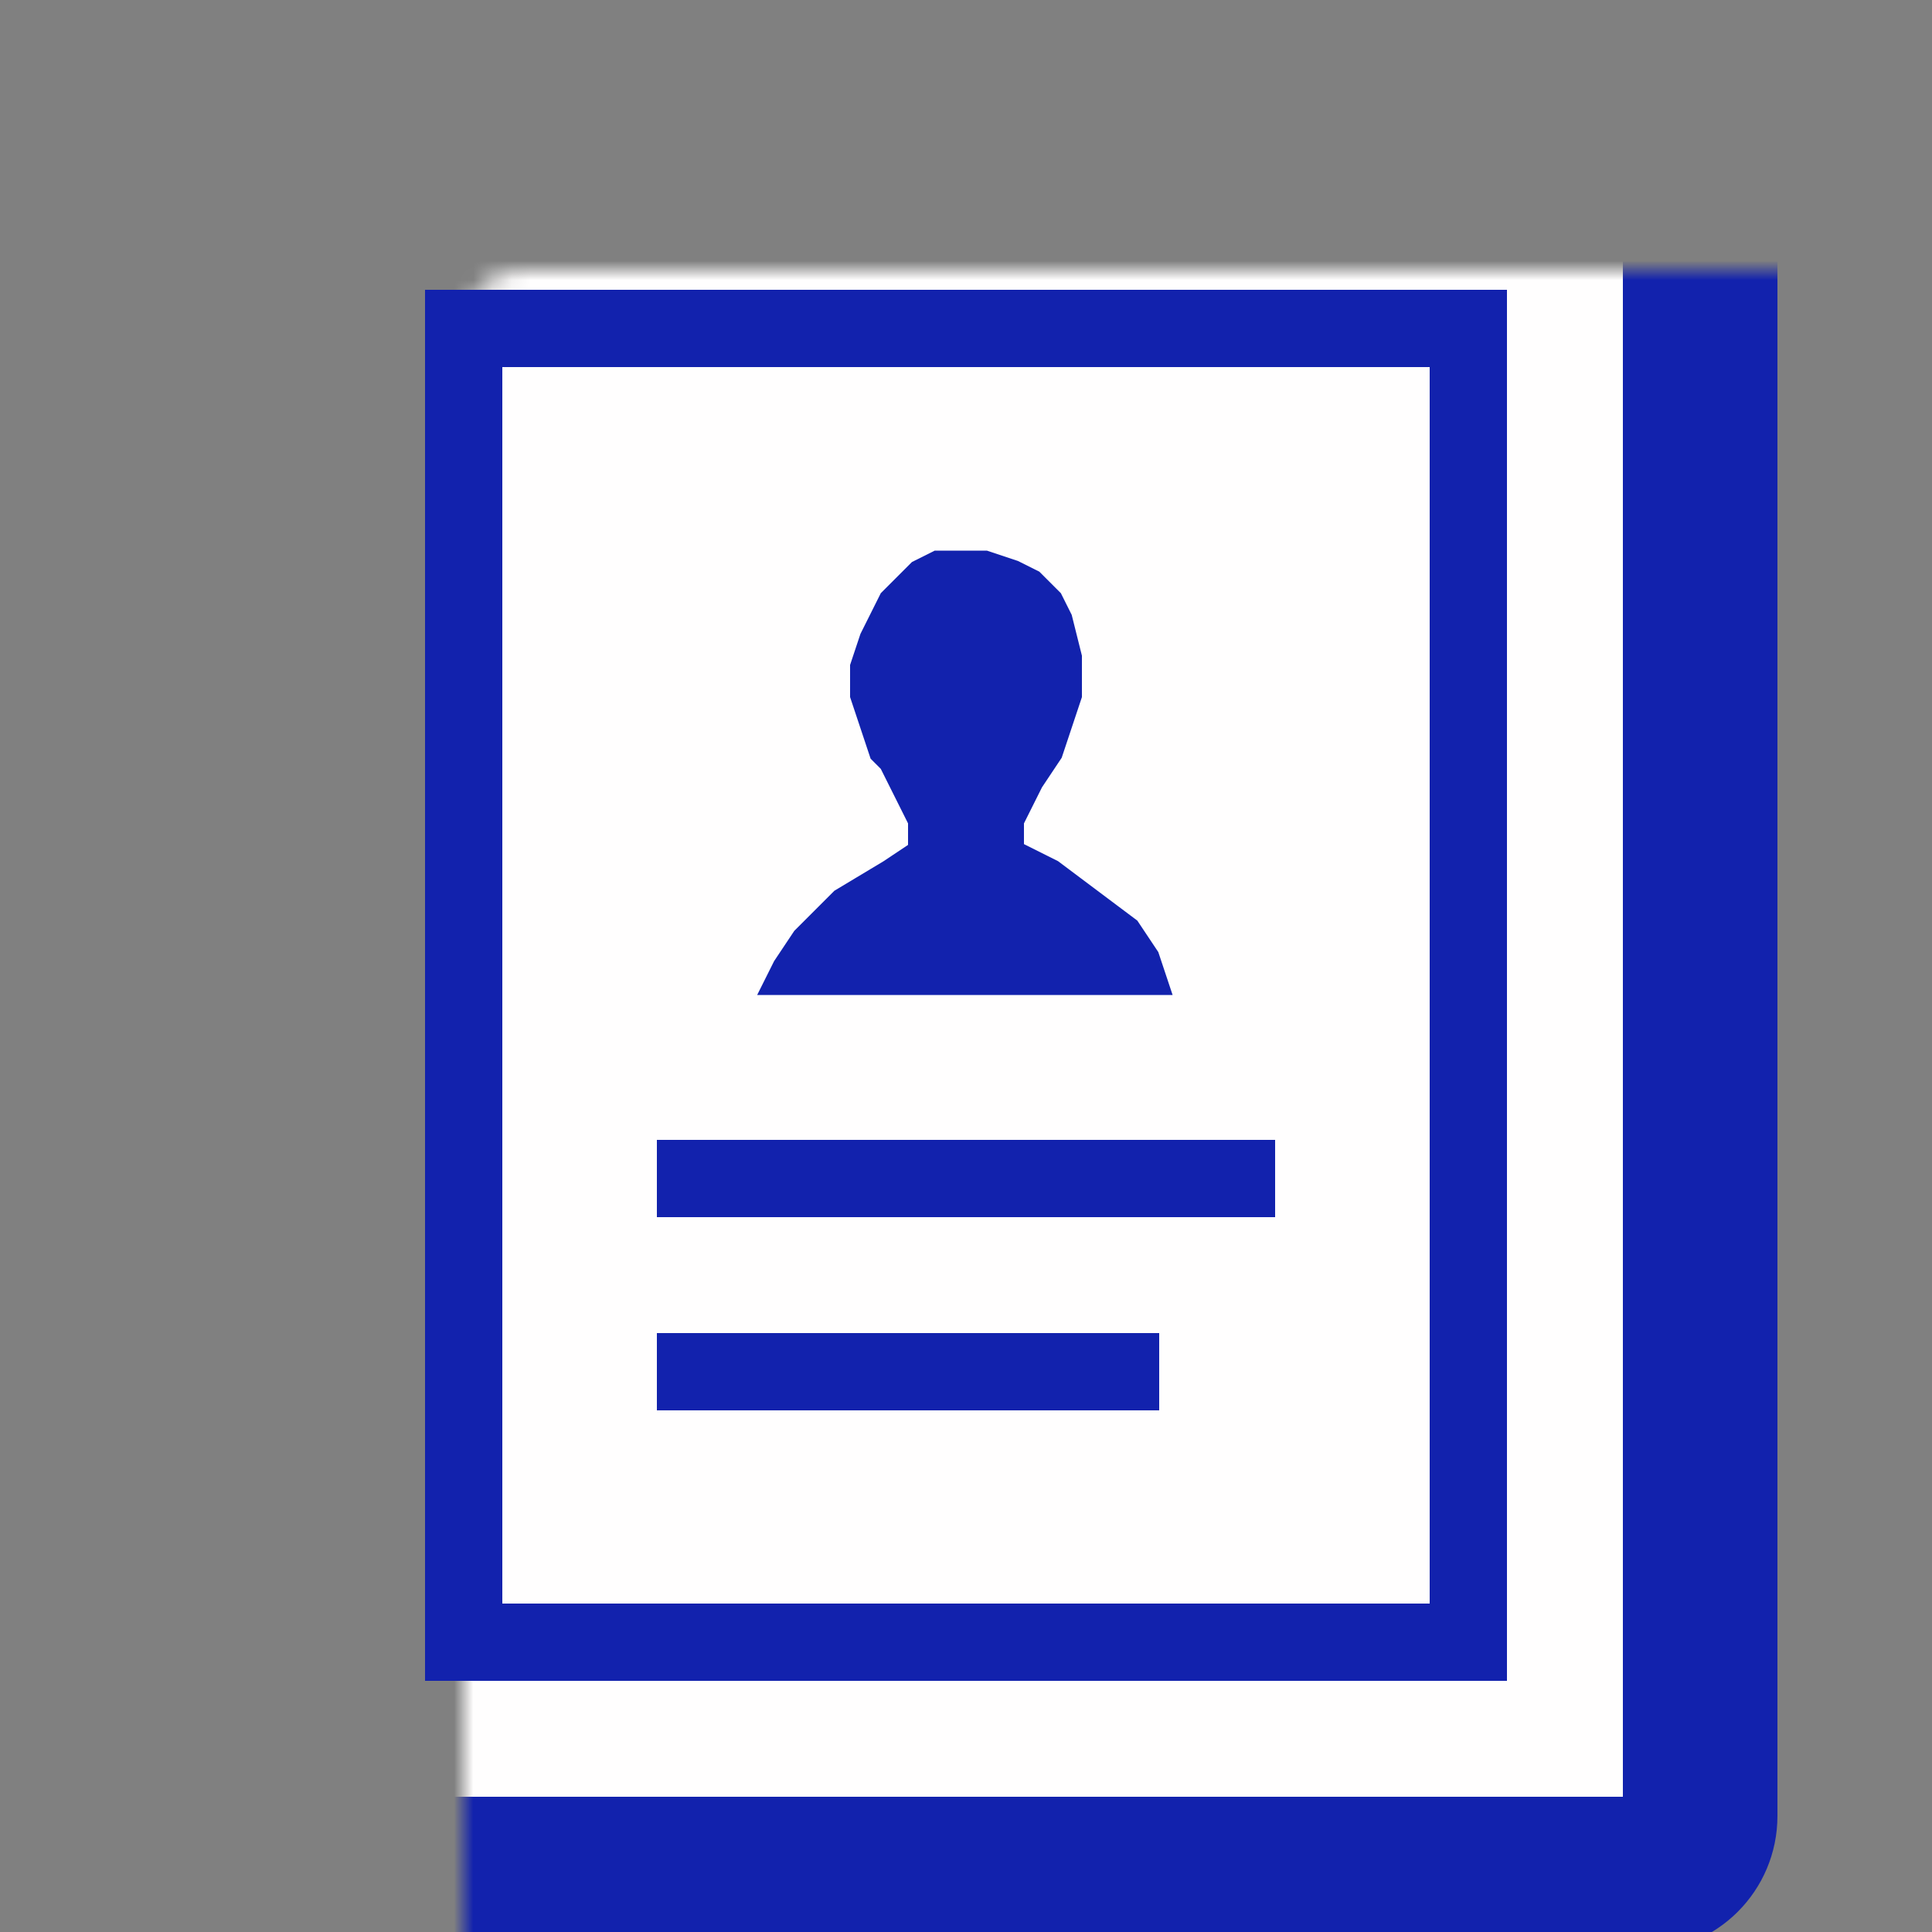 <svg width="100" height="100" viewBox="0 0 100 100" fill="none" xmlns="http://www.w3.org/2000/svg">
<rect x="0" y="0" width="100" height="100" fill="#808080" stroke="none"/>
<mask id="path-1-inside-1_71_20" fill="white">
<rect x="12" y="7" width="76" height="90" rx="3"/>
</mask>
<rect x="12" y="7" width="76" height="90" rx="3" fill="#FFFEFE" stroke="#1222AD" stroke-width="8" mask="url(#path-1-inside-1_71_20)"/>
<rect x="24" y="17" width="52" height="68" stroke="#1222AD" stroke-width="4"/>
<mask id="path-3-inside-2_71_20" fill="white">
<rect x="35" y="3" width="30" height="17" rx="3"/>
</mask>
<rect x="35" y="3" width="30" height="17" rx="3" fill="white" stroke="#1222AD" stroke-width="8" stroke-linejoin="round" mask="url(#path-3-inside-2_71_20)"/>
<line x1="34" y1="61" x2="66" y2="61" stroke="#1222AD" stroke-width="4"/>
<line x1="34" y1="71" x2="60" y2="71" stroke="#1222AD" stroke-width="4"/>
<path d="M60 51H40L40.5 50L41.5 48.5L43.5 46.5L46 45L47.5 44V42.5L47 41.5L46.5 40.5L46 39.5L45.5 39L45 37.5L44.5 36V34.5L45 33L45.5 32L46 31L47 30L47.5 29.5L48.5 29H49.5H51L52.5 29.5L53.5 30L54.5 31L55 32L55.5 34V36L55 37.5L54.5 39L53.5 40.5L53 41.5L52.5 42.5V44L54.5 45L56.5 46.5L58.5 48L59.5 49.5L60 51Z" fill="#1222AD" stroke="#1222AD"/>
</svg>

